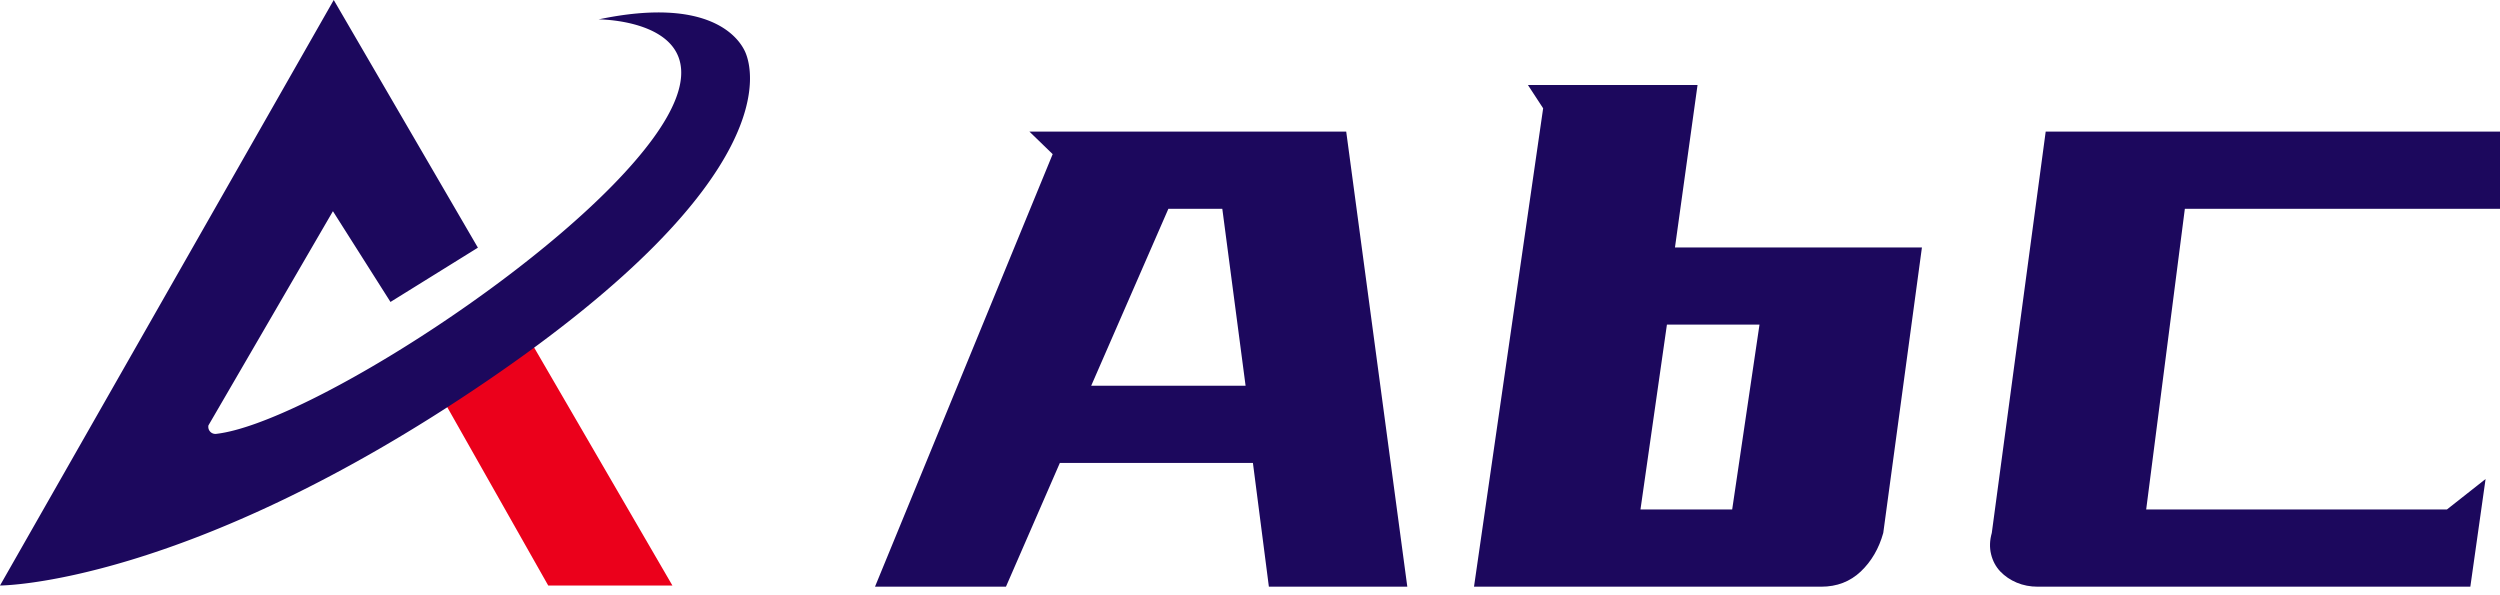 <svg data-v-2cb57da0="" version="1.0" xmlns="http://www.w3.org/2000/svg" xmlns:xlink="http://www.w3.org/1999/xlink"
    viewBox="0 0 350 83.25" preserveAspectRatio="xMidYMid meet" color-interpolation-filters="sRGB"
    style="margin: auto;">
    <g data-v-2cb57da0="" fill="#1c085d" transform="translate(0,0) scale(1.75)">
        <g transform="translate(0,0)">
            <rect fill="#1c085d" fill-opacity="0" stroke-width="2" x="0" y="0" width="60" height="46.841">
            </rect> <svg x="0" y="0" width="60" height="46.841" filtersec="colorsb9771784688"
                style="overflow: visible;"><svg xmlns="http://www.w3.org/2000/svg" viewBox="0 0 128.092 100">
                    <title>e6c5703b-a406-46f3-a79c-55953c2edfab</title>
                    <path fill="#eb001b" d="M93.63 100h21.21L90.69 58.44 75.86 68.61 93.63 100z"></path>
                    <path
                        d="M57 0L0 100s31.9 0 83.15-34.92 45.21-53.51 44.21-56-6-9.79-25.12-5.77c0 0 24.11 0 9.29 20.34S52.25 72.34 36.93 74.1a1.21 1.21 0 0 1-1.33-1.45l21.26-36.58 9.83 15.5 14.93-9.27z"
                        fill="#1c085d"></path>
                </svg></svg>
        </g>
        <g transform="translate(70,6.8)">
            <g data-gra="path-name" fill-rule="">
                <g transform="scale(1.15)">
                    <g>
                        <path
                            d="M13.15-35.02L35.19-35.02 39.44-3.36 29.81-3.36 28.7-11.97 15.27-11.97 11.52-3.36 2.41-3.36 14.77-33.45 13.15-35.02ZM26.57-29.65L22.82-29.65 17.45-17.34 28.19-17.34 26.57-29.65ZM47.83-38.26L59.63-38.26 58.06-26.96 75.24-26.96 72.55-7.1Q72.1-5.48 70.99-4.42 69.87-3.36 68.24-3.36L68.24-3.36 44.08-3.36 48.89-36.64 47.83-38.26ZM63.94-21.59L57.5-21.59 55.66-8.73 62.04-8.73 63.94-21.59ZM83.29-3.36L83.29-3.36Q82.51-3.36 81.84-3.64 81.17-3.92 80.69-4.42 80.22-4.92 80.05-5.62 79.88-6.32 80.1-7.1L80.1-7.1 83.85-35.02 117.69-35.02 117.13-29.65 93.53-29.65 90.84-8.73 111.76-8.73 114.45-10.85 113.39-3.36 83.29-3.36Z"
                            transform="translate(-2.41, 38.26)"></path>
                    </g>
                </g>
            </g>
        </g>
    </g>
</svg>